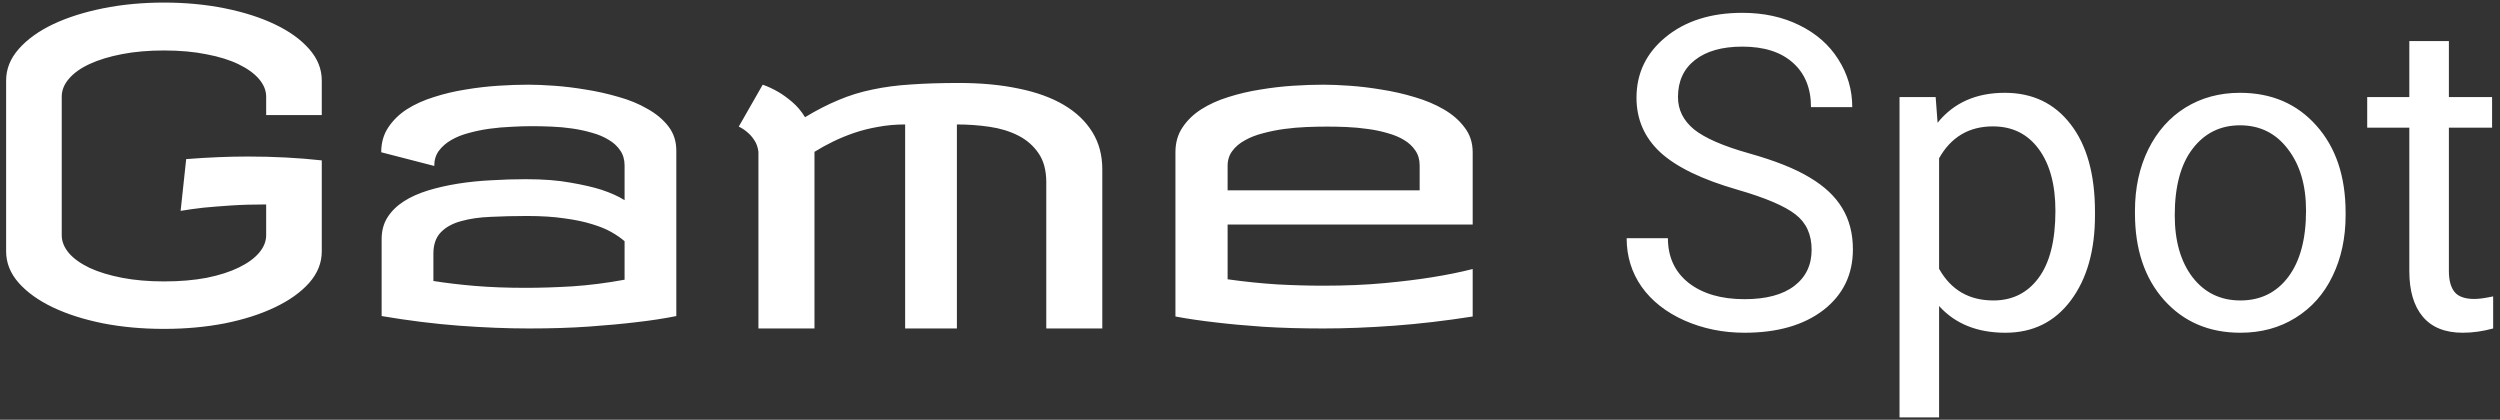 <svg width="137" height="23" viewBox="0 0 137 23" fill="none" xmlns="http://www.w3.org/2000/svg">
<rect x="0" y="0" width="137" height="23" fill="#333333" stroke="none"/>
<path d="M8.984 0.141C10.164 0.141 11.277 0.246 12.324 0.457C13.371 0.668 14.285 0.961 15.066 1.336C15.855 1.711 16.48 2.16 16.941 2.684C17.402 3.207 17.633 3.781 17.633 4.406V6.305H14.586V5.297C14.586 4.961 14.457 4.641 14.199 4.336C13.941 4.031 13.57 3.762 13.086 3.527C12.609 3.293 12.023 3.109 11.328 2.977C10.641 2.836 9.859 2.766 8.984 2.766C8.141 2.766 7.375 2.832 6.688 2.965C6 3.098 5.41 3.277 4.918 3.504C4.426 3.73 4.047 4 3.781 4.312C3.516 4.617 3.383 4.945 3.383 5.297V12.891C3.383 13.234 3.516 13.562 3.781 13.875C4.047 14.18 4.426 14.449 4.918 14.684C5.41 14.91 6 15.09 6.688 15.223C7.375 15.355 8.141 15.422 8.984 15.422C9.859 15.422 10.641 15.355 11.328 15.223C12.023 15.082 12.609 14.895 13.086 14.66C13.57 14.426 13.941 14.156 14.199 13.852C14.457 13.547 14.586 13.227 14.586 12.891V11.203C13.859 11.203 13.207 11.223 12.629 11.262C12.059 11.301 11.57 11.34 11.164 11.379C10.688 11.434 10.266 11.492 9.898 11.555L10.203 8.719C11.398 8.625 12.523 8.578 13.578 8.578C14.992 8.578 16.344 8.648 17.633 8.789V13.781C17.633 14.406 17.402 14.98 16.941 15.504C16.48 16.02 15.855 16.465 15.066 16.84C14.285 17.215 13.371 17.508 12.324 17.719C11.277 17.922 10.164 18.023 8.984 18.023C7.805 18.023 6.691 17.922 5.645 17.719C4.598 17.508 3.68 17.215 2.891 16.84C2.109 16.465 1.488 16.02 1.027 15.504C0.566 14.98 0.336 14.406 0.336 13.781V4.406C0.336 3.781 0.566 3.207 1.027 2.684C1.488 2.16 2.109 1.711 2.891 1.336C3.68 0.961 4.598 0.668 5.645 0.457C6.691 0.246 7.805 0.141 8.984 0.141ZM34.227 13.219C34.031 13.047 33.789 12.879 33.5 12.715C33.211 12.551 32.855 12.406 32.434 12.281C32.012 12.148 31.508 12.043 30.922 11.965C30.344 11.879 29.664 11.836 28.883 11.836C28.188 11.836 27.527 11.852 26.902 11.883C26.285 11.906 25.742 11.984 25.273 12.117C24.805 12.242 24.434 12.445 24.16 12.727C23.887 13.008 23.75 13.398 23.75 13.898V15.398C24.438 15.508 25.195 15.598 26.023 15.668C26.852 15.738 27.773 15.773 28.789 15.773C29.602 15.773 30.465 15.746 31.379 15.691C32.301 15.629 33.25 15.508 34.227 15.328V13.219ZM28.953 4.641C29.344 4.641 29.816 4.66 30.371 4.699C30.926 4.738 31.504 4.809 32.105 4.91C32.707 5.004 33.301 5.137 33.887 5.309C34.48 5.473 35.012 5.691 35.48 5.965C35.957 6.23 36.34 6.551 36.629 6.926C36.918 7.301 37.062 7.742 37.062 8.25V17.32C36.406 17.453 35.664 17.566 34.836 17.66C34.125 17.746 33.277 17.824 32.293 17.895C31.309 17.965 30.211 18 29 18C27.797 18 26.516 17.949 25.156 17.848C23.805 17.746 22.391 17.57 20.914 17.32V13.102C20.914 12.648 21.02 12.254 21.23 11.918C21.449 11.574 21.746 11.281 22.121 11.039C22.496 10.797 22.938 10.598 23.445 10.441C23.953 10.285 24.5 10.16 25.086 10.066C25.672 9.973 26.281 9.91 26.914 9.879C27.547 9.84 28.18 9.82 28.812 9.82C29.773 9.82 30.59 9.883 31.262 10.008C31.941 10.125 32.504 10.254 32.949 10.395C33.465 10.566 33.891 10.758 34.227 10.969V9.07C34.227 8.75 34.148 8.477 33.992 8.25C33.836 8.016 33.625 7.82 33.359 7.664C33.094 7.5 32.789 7.371 32.445 7.277C32.102 7.176 31.742 7.098 31.367 7.043C30.992 6.988 30.609 6.953 30.219 6.938C29.836 6.922 29.477 6.914 29.141 6.914C28.789 6.914 28.414 6.926 28.016 6.949C27.617 6.965 27.219 7 26.82 7.055C26.43 7.109 26.051 7.188 25.684 7.289C25.324 7.383 25.004 7.512 24.723 7.676C24.441 7.84 24.215 8.039 24.043 8.273C23.879 8.5 23.797 8.773 23.797 9.094L20.891 8.344C20.891 7.82 21.02 7.367 21.277 6.984C21.535 6.594 21.875 6.262 22.297 5.988C22.727 5.715 23.219 5.492 23.773 5.32C24.328 5.141 24.902 5.004 25.496 4.91C26.098 4.809 26.695 4.738 27.289 4.699C27.883 4.66 28.438 4.641 28.953 4.641ZM52.555 4.547C53.758 4.547 54.844 4.648 55.812 4.852C56.781 5.047 57.605 5.344 58.285 5.742C58.965 6.141 59.488 6.637 59.855 7.23C60.223 7.816 60.406 8.5 60.406 9.281V18H57.336V9.984C57.336 9.336 57.195 8.809 56.914 8.402C56.633 7.988 56.262 7.664 55.801 7.43C55.34 7.195 54.816 7.035 54.23 6.949C53.645 6.863 53.047 6.82 52.438 6.82V18H49.602V6.82C49.094 6.82 48.605 6.863 48.137 6.949C47.676 7.027 47.238 7.137 46.824 7.277C46.41 7.418 46.02 7.578 45.652 7.758C45.285 7.938 44.945 8.125 44.633 8.32V18H41.562V8.32C41.531 8.07 41.457 7.859 41.34 7.688C41.23 7.516 41.109 7.375 40.977 7.266C40.828 7.133 40.664 7.023 40.484 6.938L41.797 4.641C42.086 4.742 42.371 4.875 42.652 5.039C42.895 5.18 43.148 5.363 43.414 5.59C43.68 5.816 43.914 6.094 44.117 6.422C44.75 6.039 45.359 5.727 45.945 5.484C46.531 5.234 47.148 5.043 47.797 4.91C48.445 4.77 49.152 4.676 49.918 4.629C50.684 4.574 51.562 4.547 52.555 4.547ZM72.523 4.641C72.922 4.641 73.402 4.66 73.965 4.699C74.527 4.738 75.109 4.809 75.711 4.91C76.32 5.004 76.922 5.141 77.516 5.32C78.109 5.492 78.641 5.715 79.109 5.988C79.586 6.262 79.969 6.594 80.258 6.984C80.555 7.367 80.703 7.82 80.703 8.344V12.305H67.273V15.305C68.219 15.438 69.129 15.531 70.004 15.586C70.879 15.633 71.719 15.656 72.523 15.656C73.75 15.656 74.859 15.609 75.852 15.516C76.852 15.422 77.715 15.316 78.441 15.199C79.277 15.066 80.031 14.914 80.703 14.742V17.344C79.219 17.578 77.785 17.746 76.402 17.848C75.027 17.949 73.734 18 72.523 18C71.305 18 70.199 17.969 69.207 17.906C68.215 17.836 67.363 17.758 66.652 17.672C65.824 17.578 65.078 17.469 64.414 17.344V8.344C64.414 7.82 64.543 7.367 64.801 6.984C65.059 6.594 65.402 6.262 65.832 5.988C66.262 5.715 66.754 5.492 67.309 5.32C67.871 5.141 68.453 5.004 69.055 4.91C69.656 4.809 70.254 4.738 70.848 4.699C71.449 4.66 72.008 4.641 72.523 4.641ZM67.273 10.43H77.797V9.07C77.797 8.75 77.719 8.477 77.562 8.25C77.406 8.016 77.195 7.82 76.93 7.664C76.672 7.508 76.367 7.383 76.016 7.289C75.672 7.188 75.312 7.113 74.938 7.066C74.562 7.012 74.184 6.977 73.801 6.961C73.426 6.945 73.07 6.938 72.734 6.938C72.383 6.938 72.004 6.945 71.598 6.961C71.199 6.977 70.797 7.012 70.391 7.066C69.984 7.121 69.594 7.199 69.219 7.301C68.844 7.395 68.512 7.523 68.223 7.688C67.934 7.844 67.703 8.039 67.531 8.273C67.359 8.5 67.273 8.773 67.273 9.094V10.43ZM95.211 10.395C93.281 9.84 91.875 9.16 90.992 8.355C90.117 7.543 89.68 6.543 89.68 5.355C89.68 4.012 90.215 2.902 91.285 2.027C92.363 1.145 93.762 0.703 95.481 0.703C96.652 0.703 97.695 0.93 98.609 1.383C99.531 1.836 100.242 2.461 100.742 3.258C101.25 4.055 101.504 4.926 101.504 5.871H99.242C99.242 4.84 98.914 4.031 98.258 3.445C97.602 2.852 96.676 2.555 95.481 2.555C94.371 2.555 93.504 2.801 92.879 3.293C92.262 3.777 91.953 4.453 91.953 5.32C91.953 6.016 92.246 6.605 92.832 7.09C93.426 7.566 94.43 8.004 95.844 8.402C97.266 8.801 98.375 9.242 99.172 9.727C99.977 10.203 100.57 10.762 100.953 11.402C101.344 12.043 101.539 12.797 101.539 13.664C101.539 15.047 101 16.156 99.922 16.992C98.844 17.82 97.402 18.234 95.598 18.234C94.426 18.234 93.332 18.012 92.316 17.566C91.301 17.113 90.516 16.496 89.961 15.715C89.414 14.934 89.141 14.047 89.141 13.055H91.402C91.402 14.086 91.781 14.902 92.539 15.504C93.305 16.098 94.324 16.395 95.598 16.395C96.785 16.395 97.695 16.152 98.328 15.668C98.961 15.184 99.277 14.523 99.277 13.688C99.277 12.852 98.984 12.207 98.398 11.754C97.812 11.293 96.75 10.84 95.211 10.395ZM114.805 11.801C114.805 13.73 114.363 15.285 113.48 16.465C112.598 17.645 111.402 18.234 109.895 18.234C108.355 18.234 107.145 17.746 106.262 16.77V22.875H104.094V5.32H106.074L106.18 6.727C107.062 5.633 108.289 5.086 109.859 5.086C111.383 5.086 112.586 5.66 113.469 6.809C114.359 7.957 114.805 9.555 114.805 11.602V11.801ZM112.637 11.555C112.637 10.125 112.332 8.996 111.723 8.168C111.113 7.34 110.277 6.926 109.215 6.926C107.902 6.926 106.918 7.508 106.262 8.672V14.73C106.91 15.887 107.902 16.465 109.238 16.465C110.277 16.465 111.102 16.055 111.711 15.234C112.328 14.406 112.637 13.18 112.637 11.555ZM116.996 11.543C116.996 10.301 117.238 9.184 117.723 8.191C118.215 7.199 118.895 6.434 119.762 5.895C120.637 5.355 121.633 5.086 122.75 5.086C124.477 5.086 125.871 5.684 126.934 6.879C128.004 8.074 128.539 9.664 128.539 11.648V11.801C128.539 13.035 128.301 14.145 127.824 15.129C127.355 16.105 126.68 16.867 125.797 17.414C124.922 17.961 123.914 18.234 122.773 18.234C121.055 18.234 119.66 17.637 118.59 16.441C117.527 15.246 116.996 13.664 116.996 11.695V11.543ZM119.176 11.801C119.176 13.207 119.5 14.336 120.148 15.188C120.805 16.039 121.68 16.465 122.773 16.465C123.875 16.465 124.75 16.035 125.398 15.176C126.047 14.309 126.371 13.098 126.371 11.543C126.371 10.152 126.039 9.027 125.375 8.168C124.719 7.301 123.844 6.867 122.75 6.867C121.68 6.867 120.816 7.293 120.16 8.145C119.504 8.996 119.176 10.215 119.176 11.801ZM134.199 2.25V5.32H136.566V6.996H134.199V14.859C134.199 15.367 134.305 15.75 134.516 16.008C134.727 16.258 135.086 16.383 135.594 16.383C135.844 16.383 136.188 16.336 136.625 16.242V18C136.055 18.156 135.5 18.234 134.961 18.234C133.992 18.234 133.262 17.941 132.77 17.355C132.277 16.77 132.031 15.938 132.031 14.859V6.996H129.723V5.32H132.031V2.25H134.199Z" fill="white"/>
</svg>

